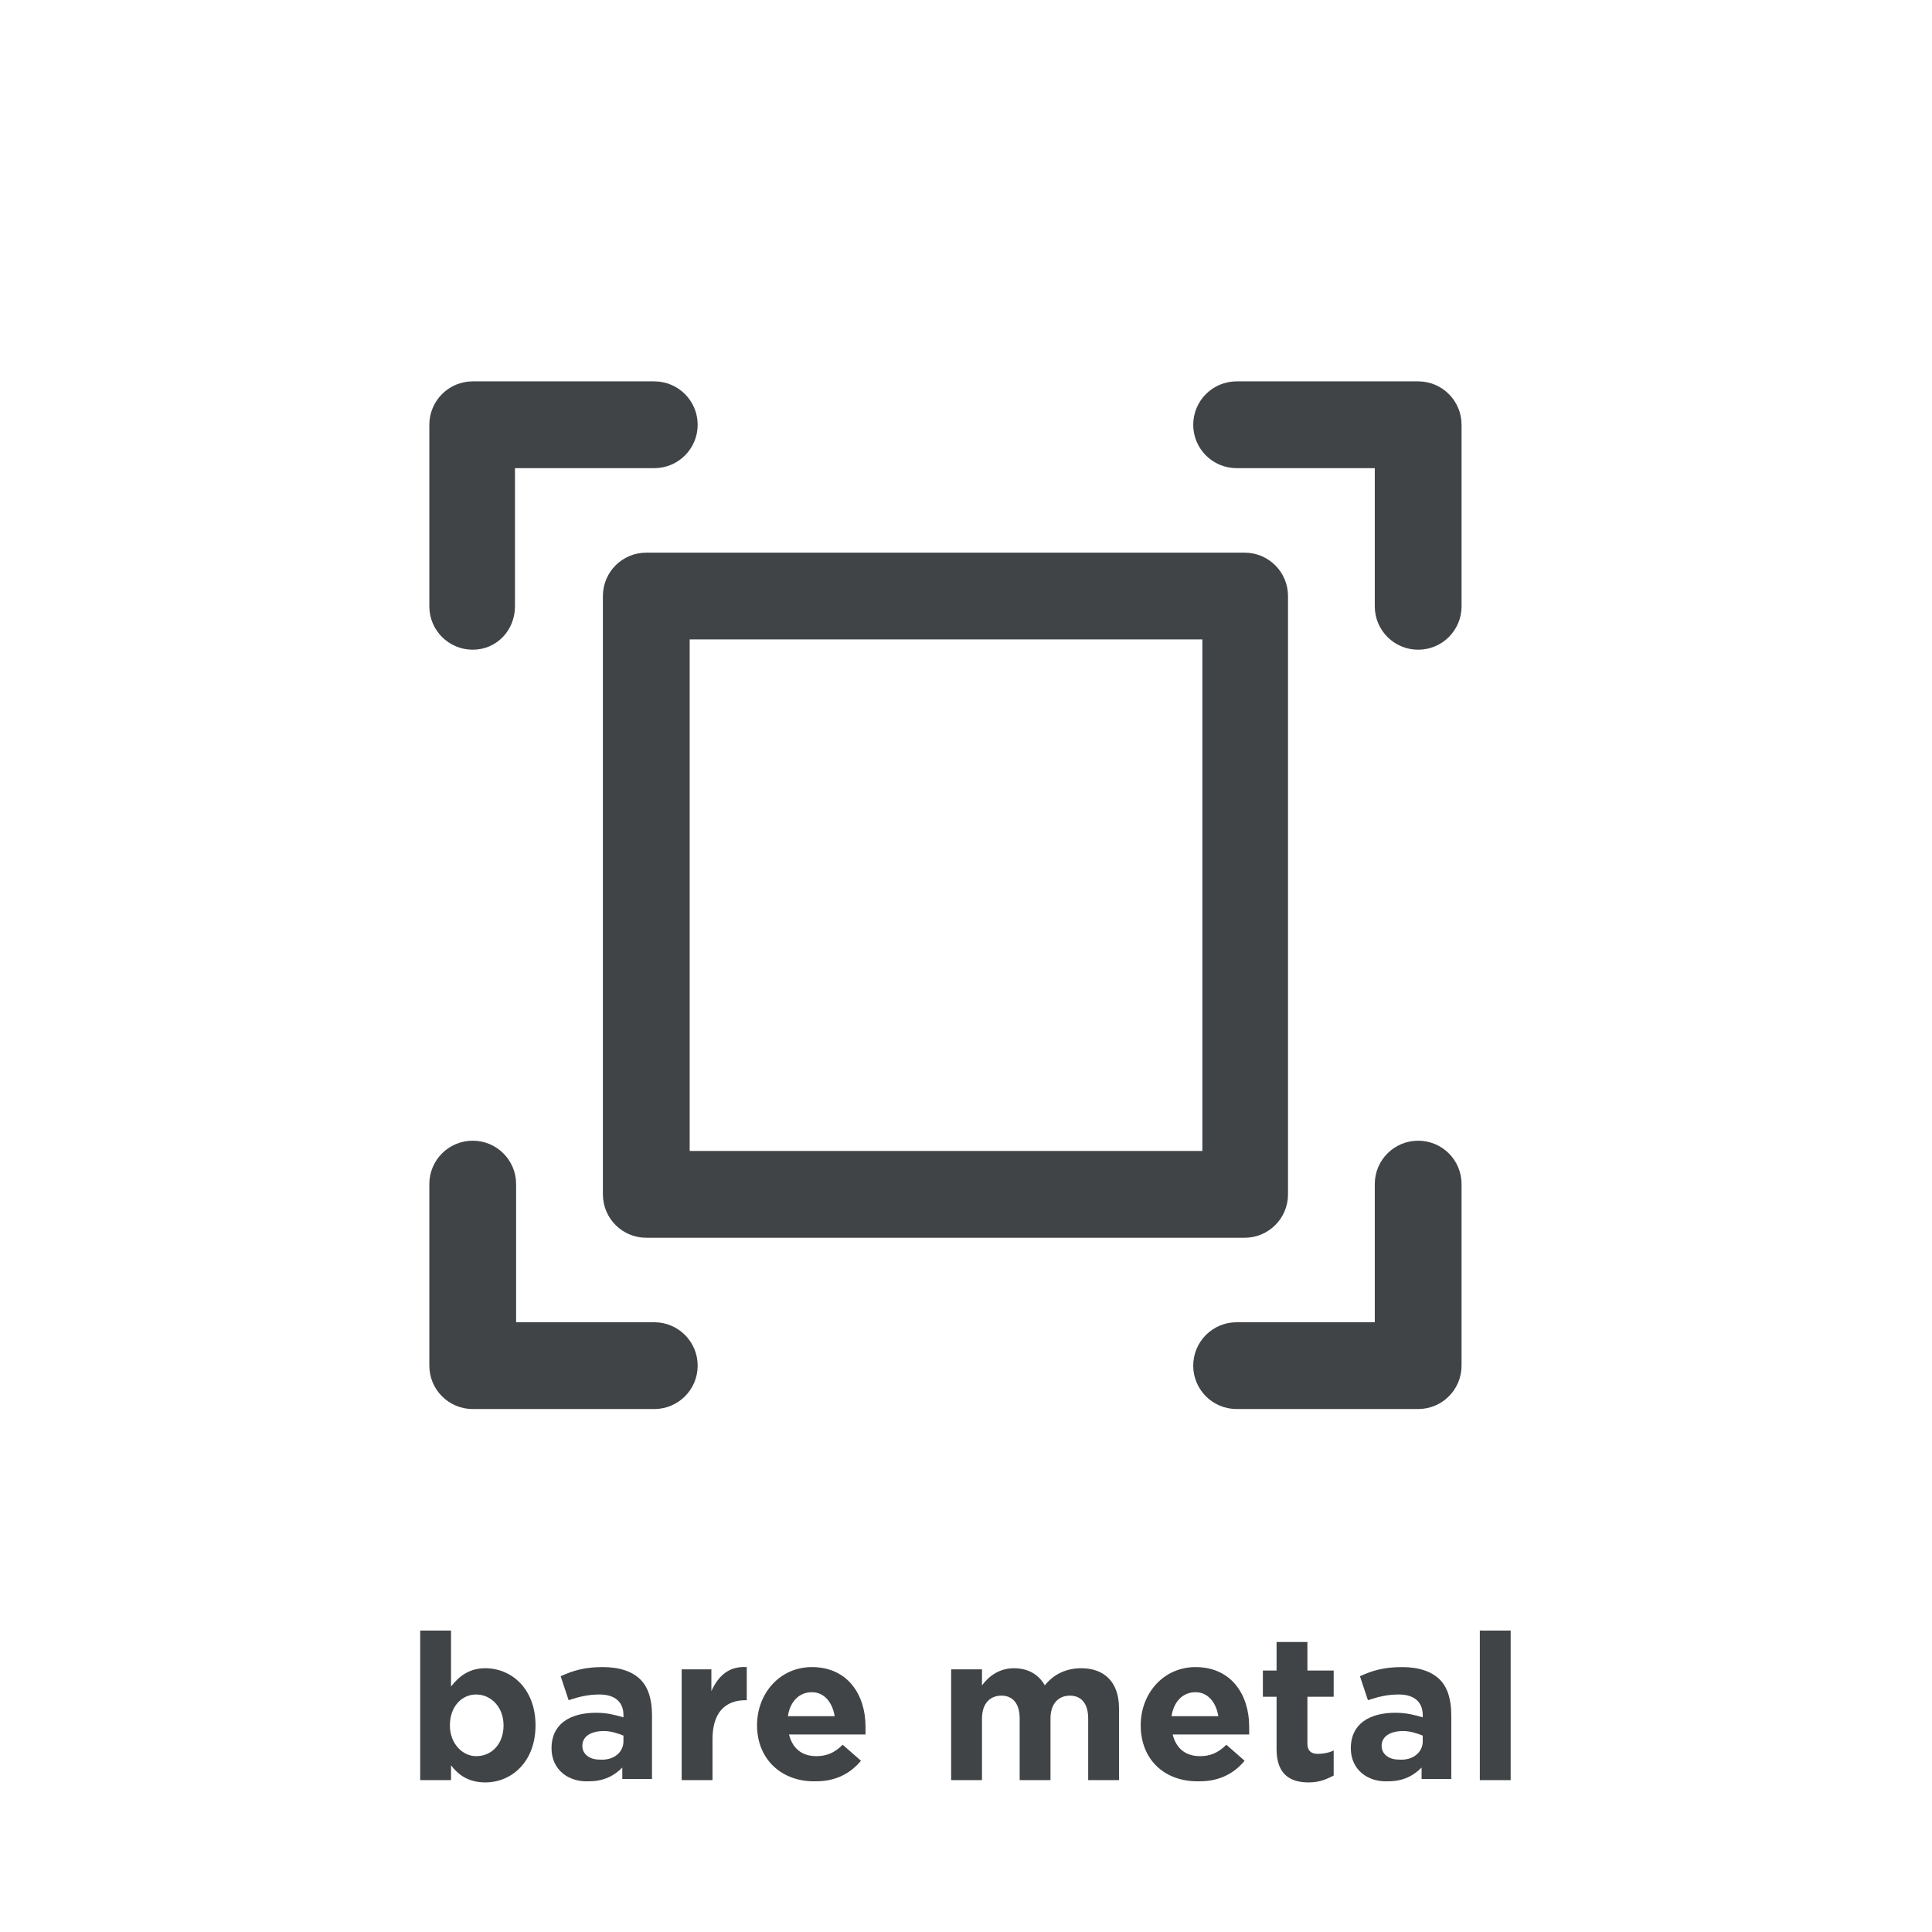 <svg xmlns="http://www.w3.org/2000/svg" xmlns:xlink="http://www.w3.org/1999/xlink" id="Layer_1" x="0" y="0" enable-background="new 0 0 169.2 169.2" version="1.1" viewBox="0 0 169.2 169.2" xml:space="preserve"><g><rect width="169.2" height="169.2" fill="#FFF"/><g><path fill="#404447" d="M39.5,154.6v1.3h-2.7v-13.1h2.7v4.9c0.7-0.9,1.6-1.6,3-1.6c2.3,0,4.4,1.8,4.4,5v0c0,3.2-2.1,5-4.4,5 C41,156.1,40.1,155.4,39.5,154.6z M44.1,151.1L44.1,151.1c0-1.6-1.1-2.7-2.4-2.7c-1.3,0-2.3,1.1-2.3,2.7v0c0,1.6,1.1,2.7,2.3,2.7 C43.1,153.8,44.1,152.7,44.1,151.1z"/><path fill="#404447" d="M48.3,153.1L48.3,153.1c0-2.1,1.6-3.1,3.9-3.1c1,0,1.7,0.2,2.4,0.4v-0.2c0-1.1-0.7-1.8-2.1-1.8 c-1,0-1.8,0.2-2.7,0.5l-0.7-2.1c1.1-0.5,2.1-0.8,3.7-0.8c1.5,0,2.6,0.4,3.3,1.1c0.7,0.7,1,1.8,1,3.1v5.6h-2.6v-1 c-0.7,0.7-1.6,1.2-2.9,1.2C49.8,156.1,48.3,155,48.3,153.1z M54.6,152.5V152c-0.5-0.2-1.1-0.4-1.7-0.4c-1.2,0-1.9,0.5-1.9,1.3v0 c0,0.7,0.6,1.2,1.5,1.2C53.7,154.2,54.6,153.5,54.6,152.5z"/><path fill="#404447" d="M59.6,146.2h2.7v1.9c0.6-1.3,1.5-2.2,3.1-2.1v2.9h-0.1c-1.8,0-2.9,1.1-2.9,3.4v3.6h-2.7V146.2z"/><path fill="#404447" d="M66.3,151.1L66.3,151.1c0-2.8,2-5.1,4.8-5.1c3.2,0,4.7,2.5,4.7,5.2c0,0.2,0,0.5,0,0.7h-6.7 c0.3,1.2,1.1,1.9,2.4,1.9c0.9,0,1.6-0.3,2.3-1l1.6,1.4c-0.9,1.1-2.2,1.8-3.9,1.8C68.5,156.1,66.3,154.1,66.3,151.1z M73.1,150.3 c-0.2-1.2-0.9-2.1-2-2.1c-1.1,0-1.9,0.8-2.1,2.1H73.1z"/><path fill="#404447" d="M83.2,146.2H86v1.4c0.6-0.8,1.5-1.5,2.8-1.5c1.3,0,2.2,0.6,2.7,1.5c0.8-1,1.9-1.5,3.2-1.5 c2,0,3.3,1.2,3.3,3.5v6.3h-2.7v-5.4c0-1.3-0.6-2-1.6-2c-1,0-1.7,0.7-1.7,2v5.4h-2.7v-5.4c0-1.3-0.6-2-1.6-2s-1.7,0.7-1.7,2v5.4 h-2.7V146.2z"/><path fill="#404447" d="M99.9,151.1L99.9,151.1c0-2.8,2-5.1,4.8-5.1c3.2,0,4.7,2.5,4.7,5.2c0,0.2,0,0.5,0,0.7h-6.7 c0.3,1.2,1.1,1.9,2.4,1.9c0.9,0,1.6-0.3,2.3-1l1.6,1.4c-0.9,1.1-2.2,1.8-3.9,1.8C102,156.1,99.9,154.1,99.9,151.1z M106.7,150.3 c-0.2-1.2-0.9-2.1-2-2.1c-1.1,0-1.9,0.8-2.1,2.1H106.7z"/><path fill="#404447" d="M111.8,153.2v-4.6h-1.2v-2.3h1.2v-2.5h2.7v2.5h2.3v2.3h-2.3v4.1c0,0.6,0.3,0.9,0.9,0.9 c0.5,0,1-0.1,1.4-0.3v2.2c-0.6,0.3-1.2,0.6-2.2,0.6C113,156.1,111.8,155.4,111.8,153.2z"/><path fill="#404447" d="M118.3,153.1L118.3,153.1c0-2.1,1.6-3.1,3.9-3.1c1,0,1.7,0.2,2.4,0.4v-0.2c0-1.1-0.7-1.8-2.1-1.8 c-1,0-1.8,0.2-2.7,0.5l-0.7-2.1c1.1-0.5,2.1-0.8,3.7-0.8c1.5,0,2.6,0.4,3.3,1.1c0.7,0.7,1,1.8,1,3.1v5.6h-2.6v-1 c-0.7,0.7-1.6,1.2-2.9,1.2C119.8,156.1,118.3,155,118.3,153.1z M124.6,152.5V152c-0.5-0.2-1.1-0.4-1.7-0.4c-1.2,0-1.9,0.5-1.9,1.3 v0c0,0.7,0.6,1.2,1.5,1.2C123.7,154.2,124.6,153.5,124.6,152.5z"/><path fill="#404447" d="M129.6,142.8h2.7v13.1h-2.7V142.8z"/></g></g><g><g><g><path fill="#404447" d="M41.4,56.9c-2.1,0-3.8-1.7-3.8-3.8V37.2c0-2.1,1.7-3.8,3.8-3.8h15.9c2.1,0,3.8,1.7,3.8,3.8 c0,2.1-1.7,3.8-3.8,3.8H45.1v12.1C45.1,55.2,43.5,56.9,41.4,56.9L41.4,56.9z"/></g><g><path fill="#404447" d="M124.2,56.9c-2.1,0-3.8-1.7-3.8-3.8V41h-12.1c-2.1,0-3.8-1.7-3.8-3.8c0-2.1,1.7-3.8,3.8-3.8h15.9 c2.1,0,3.8,1.7,3.8,3.8v15.9C128,55.2,126.3,56.9,124.2,56.9L124.2,56.9z"/></g><g><path fill="#404447" d="M57.3,123.4H41.4c-2.1,0-3.8-1.7-3.8-3.8v-15.9c0-2.1,1.7-3.8,3.8-3.8s3.8,1.7,3.8,3.8v12.1h12.1 c2.1,0,3.8,1.7,3.8,3.8C61.1,121.7,59.4,123.4,57.3,123.4L57.3,123.4z"/></g><g><path fill="#404447" d="M124.2,123.4h-15.9c-2.1,0-3.8-1.7-3.8-3.8c0-2.1,1.7-3.8,3.8-3.8h12.1v-12.1c0-2.1,1.7-3.8,3.8-3.8 c2.1,0,3.8,1.7,3.8,3.8v15.9C128,121.7,126.3,123.4,124.2,123.4L124.2,123.4z"/></g></g><g><path fill="#404447" d="M109,108.4H56.6c-2.1,0-3.8-1.7-3.8-3.8V52.2c0-2.1,1.7-3.8,3.8-3.8H109c2.1,0,3.8,1.7,3.8,3.8v52.4 C112.8,106.7,111.1,108.4,109,108.4L109,108.4z M60.4,100.8h44.9V56H60.4V100.8L60.4,100.8z"/></g></g></svg>